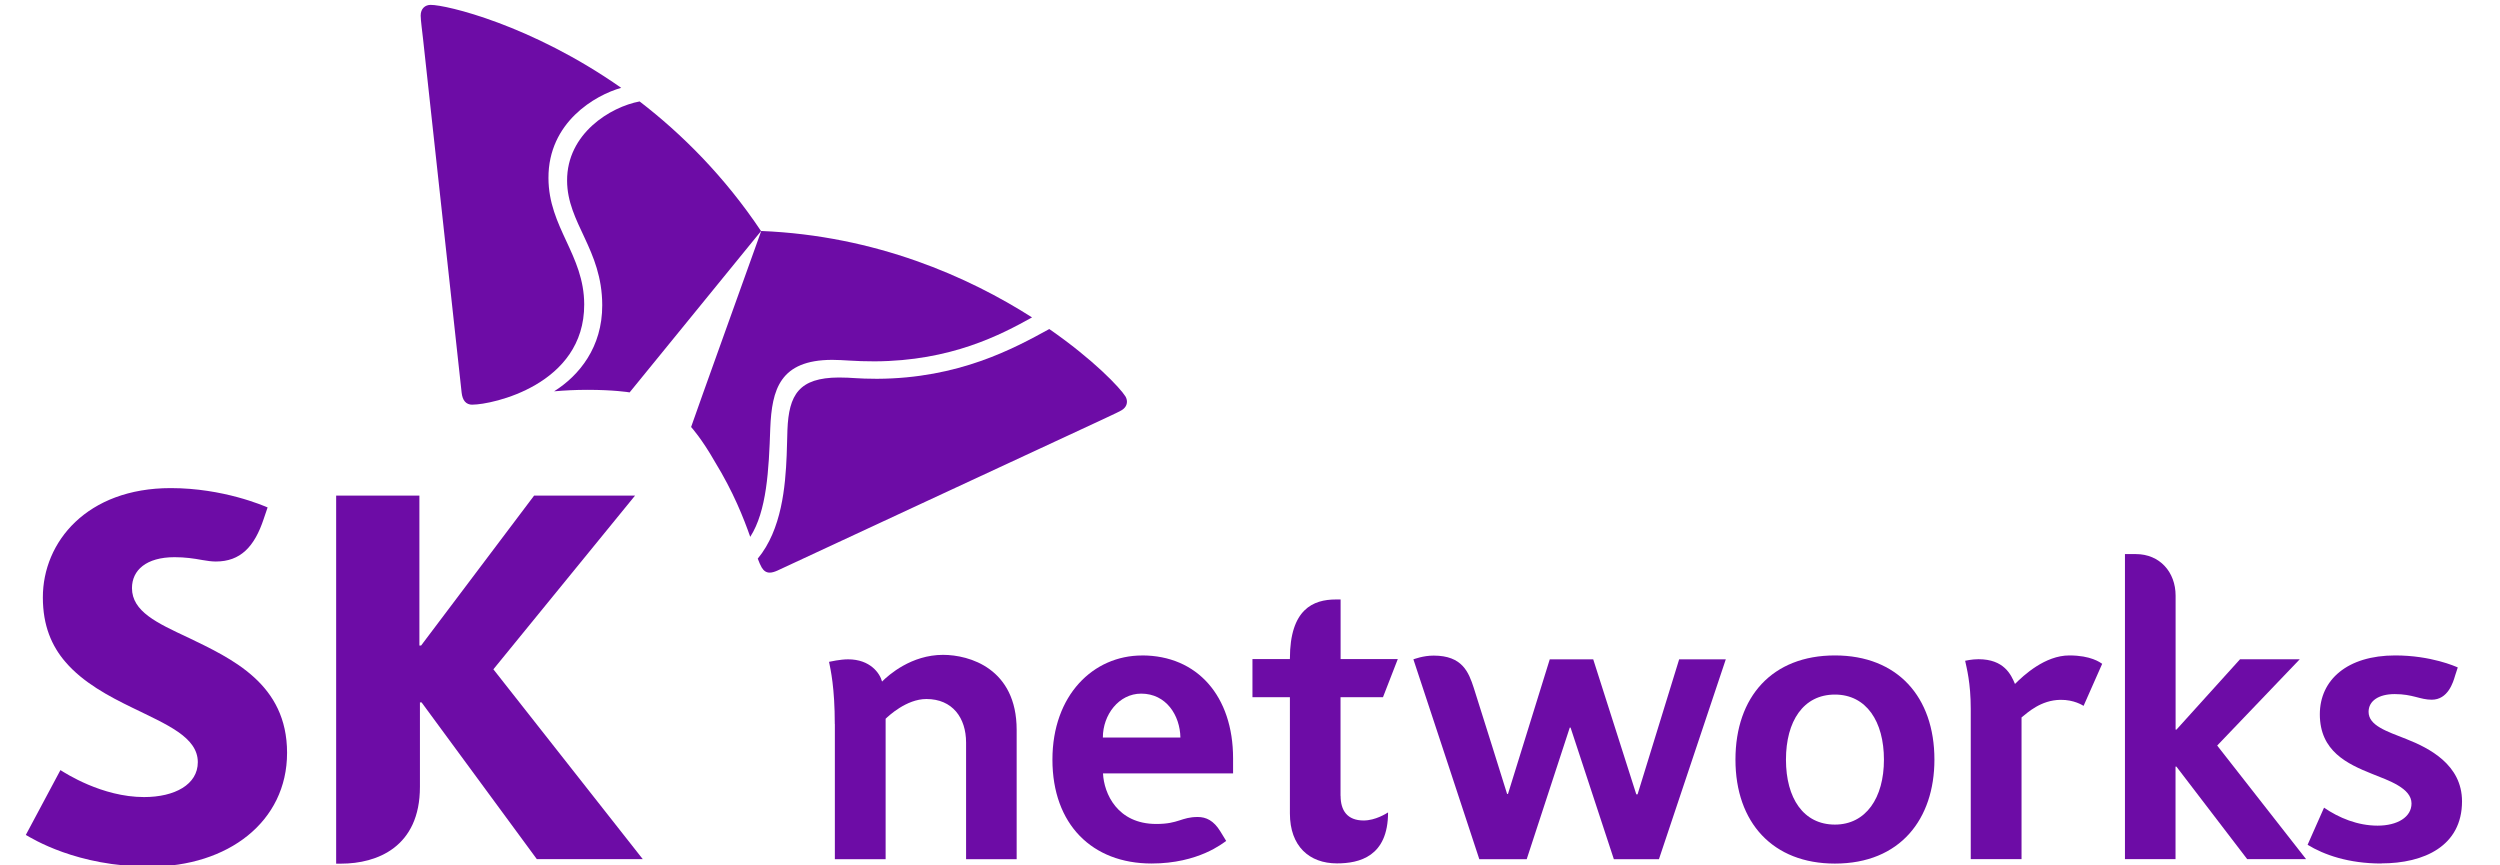<svg width="104" height="36" viewBox="0 0 104 36" fill="none" xmlns="http://www.w3.org/2000/svg">
<g clip-path="url(#clip0_3443_8291)">
<path d="M88.404 23.05H88.851C89.85 23.05 90.505 23.803 90.505 24.777V30.351H90.542L93.185 27.426H95.669L92.235 31.015L95.933 35.74H93.483L90.539 31.892H90.502V35.74H88.398V23.047L88.404 23.05Z" fill="#6D0CA6"/>
<path d="M69.009 35.742H67.136L65.336 30.269H65.302L63.511 35.742H61.539C61.539 35.742 58.884 27.676 58.797 27.428C58.833 27.42 59.193 27.273 59.641 27.273C60.833 27.273 61.095 27.962 61.306 28.607C61.517 29.253 62.695 33.028 62.695 33.028H62.732L64.47 27.428H66.278L68.07 33.045H68.123L69.853 27.428H71.793L69.012 35.742H69.009Z" fill="#6D0CA6"/>
<path d="M99.064 35.922C97.703 35.922 96.68 35.562 95.996 35.143L96.68 33.599C97.298 34.024 98.08 34.347 98.907 34.347C99.734 34.347 100.319 33.99 100.319 33.425C100.319 32.787 99.371 32.469 98.671 32.19C97.65 31.78 96.505 31.251 96.505 29.715C96.505 28.281 97.65 27.266 99.641 27.266C101.132 27.266 102.158 27.727 102.243 27.766C102.243 27.766 102.161 28.014 102.133 28.104C102.049 28.391 101.835 29.108 101.16 29.108C100.673 29.108 100.372 28.874 99.621 28.874C98.949 28.874 98.533 29.161 98.533 29.611C98.533 30.182 99.275 30.418 100.105 30.745C101.053 31.119 102.42 31.811 102.42 33.335C102.42 35.191 100.848 35.917 99.062 35.917L99.064 35.922Z" fill="#6D0CA6"/>
<path d="M47.508 27.268C45.486 27.268 43.781 28.911 43.781 31.602C43.781 34.294 45.435 35.922 47.904 35.922C49.867 35.922 50.886 35.062 51.009 34.983C51.009 34.983 50.818 34.671 50.765 34.584C50.489 34.134 50.174 33.987 49.828 33.987C49.133 33.987 49.043 34.277 48.101 34.277C46.484 34.277 45.924 33.014 45.885 32.173H51.296V31.546C51.296 28.964 49.811 27.266 47.508 27.266V27.268ZM45.879 30.68C45.879 29.735 46.543 28.855 47.474 28.855C48.515 28.855 49.088 29.76 49.105 30.68H45.877H45.879Z" fill="#6D0CA6"/>
<path d="M34.73 30.119V35.742H36.842V29.9C36.955 29.793 37.703 29.079 38.538 29.079C39.624 29.079 40.189 29.863 40.189 30.89V35.744H42.293V30.364C42.293 27.808 40.327 27.242 39.23 27.242C37.914 27.242 36.974 28.072 36.693 28.353C36.606 28.01 36.201 27.428 35.281 27.428C34.955 27.428 34.531 27.523 34.488 27.532C34.553 27.852 34.727 28.606 34.727 30.122L34.73 30.119Z" fill="#6D0CA6"/>
<path d="M55.766 33.108V29.004H57.532L58.148 27.418H55.769V24.938C55.769 24.938 55.581 24.938 55.572 24.938C54.633 24.938 53.66 25.337 53.66 27.398V27.418H52.102V29.004H53.66V33.839C53.66 35.206 54.47 35.917 55.617 35.917C56.545 35.917 57.743 35.636 57.743 33.797C57.67 33.842 57.22 34.132 56.728 34.132C56.042 34.132 55.769 33.712 55.769 33.108H55.766Z" fill="#6D0CA6"/>
<path d="M86.084 27.266C85.074 27.266 84.186 28.09 83.823 28.453C83.662 28.067 83.37 27.423 82.304 27.423C82.023 27.423 81.75 27.488 81.75 27.488C81.809 27.775 81.983 28.396 81.983 29.49V35.74H84.096V29.845C84.346 29.648 84.894 29.122 85.721 29.113C86.281 29.108 86.627 29.336 86.677 29.364L87.451 27.614C87.364 27.558 86.987 27.266 86.084 27.266Z" fill="#6D0CA6"/>
<path d="M76.332 35.925C73.751 35.925 72.195 34.221 72.195 31.6C72.195 28.978 73.731 27.266 76.332 27.266C78.934 27.266 80.472 28.99 80.472 31.6C80.472 34.066 79.055 35.925 76.332 35.925ZM76.332 34.303C77.626 34.303 78.372 33.189 78.372 31.602C78.372 30.016 77.643 28.894 76.332 28.894C75.022 28.894 74.296 29.997 74.296 31.602C74.296 33.208 75.025 34.303 76.332 34.303Z" fill="#6D0CA6"/>
<path d="M7.81 26.515C6.536 25.918 5.49 25.438 5.49 24.464C5.49 23.719 6.086 23.179 7.262 23.179C7.695 23.179 8.049 23.23 8.415 23.297C8.606 23.331 8.809 23.359 8.977 23.359C10.004 23.359 10.586 22.746 10.971 21.584L11.132 21.109C10.969 21.042 9.29 20.305 7.101 20.305C3.62 20.305 1.78 22.541 1.783 24.855C1.783 26.025 2.149 26.872 2.722 27.538C3.459 28.396 4.514 28.959 5.498 29.437C6.933 30.14 8.229 30.66 8.229 31.707C8.229 32.635 7.273 33.158 5.993 33.158C4.241 33.158 2.708 32.157 2.514 32.036L1.074 34.733C1.33 34.876 3.184 36.052 6.232 36.052C9.484 36.052 11.942 34.187 11.942 31.318C11.942 28.45 9.661 27.409 7.813 26.515H7.81Z" fill="#6D0CA6"/>
<path d="M20.523 27.845L26.418 20.617H22.219L17.517 26.855H17.447V20.617H13.984V35.928H14.19C15.686 35.928 17.469 35.237 17.469 32.736V29.221H17.539L22.332 35.74H26.739L20.526 27.845H20.523Z" fill="#6D0CA6"/>
<path d="M26.611 4.219C25.391 4.449 23.585 5.555 23.591 7.512C23.596 9.29 25.048 10.367 25.053 12.693C25.059 14.445 24.094 15.623 23.051 16.279C23.473 16.242 23.934 16.217 24.443 16.217C25.509 16.217 26.153 16.315 26.192 16.324L31.66 9.613C30.141 7.341 28.369 5.574 26.611 4.222V4.219Z" fill="#6D0CA6"/>
<path d="M31.208 22.336C31.897 21.264 31.984 19.557 32.043 17.819C32.108 16.196 32.446 14.976 34.617 14.97C35.098 14.97 35.556 15.035 36.386 15.032C39.564 15.018 41.642 13.924 42.933 13.204C40.295 11.522 36.445 9.803 31.667 9.609C31.354 10.487 28.933 17.22 28.75 17.763C28.778 17.794 29.203 18.269 29.732 19.197C30.513 20.471 30.933 21.548 31.211 22.336H31.208Z" fill="#6D0CA6"/>
<path d="M19.654 16.836C19.379 16.836 19.241 16.653 19.204 16.336C19.168 16.021 17.801 3.508 17.598 1.612C17.567 1.337 17.5 0.828 17.5 0.648C17.5 0.355 17.688 0.203 17.913 0.203C18.56 0.2 22.093 1.027 25.842 3.654C24.762 3.958 22.807 5.083 22.816 7.406C22.821 9.465 24.298 10.598 24.303 12.662C24.315 16.021 20.456 16.833 19.657 16.833L19.654 16.836Z" fill="#6D0CA6"/>
<path d="M31.52 23.233C31.579 23.388 31.635 23.52 31.688 23.61C31.776 23.756 31.888 23.824 32.026 23.821C32.113 23.821 32.22 23.79 32.338 23.737C32.628 23.604 44.046 18.289 45.768 17.496C46.018 17.375 46.49 17.164 46.645 17.074C46.808 16.981 46.881 16.849 46.881 16.711C46.881 16.635 46.859 16.559 46.817 16.489C46.6 16.14 45.498 14.967 43.65 13.688C42.182 14.495 39.892 15.743 36.486 15.758C35.651 15.758 35.463 15.704 34.895 15.704C33.232 15.713 32.816 16.421 32.757 17.881C32.746 18.157 32.743 18.528 32.726 18.933C32.673 20.235 32.521 22.032 31.525 23.236L31.52 23.233Z" fill="#6D0CA6"/>
</g>
<defs>
<clipPath id="clip0_3443_8291">
<rect width="104" height="36" fill="white"/>
</clipPath>
</defs>
</svg>
